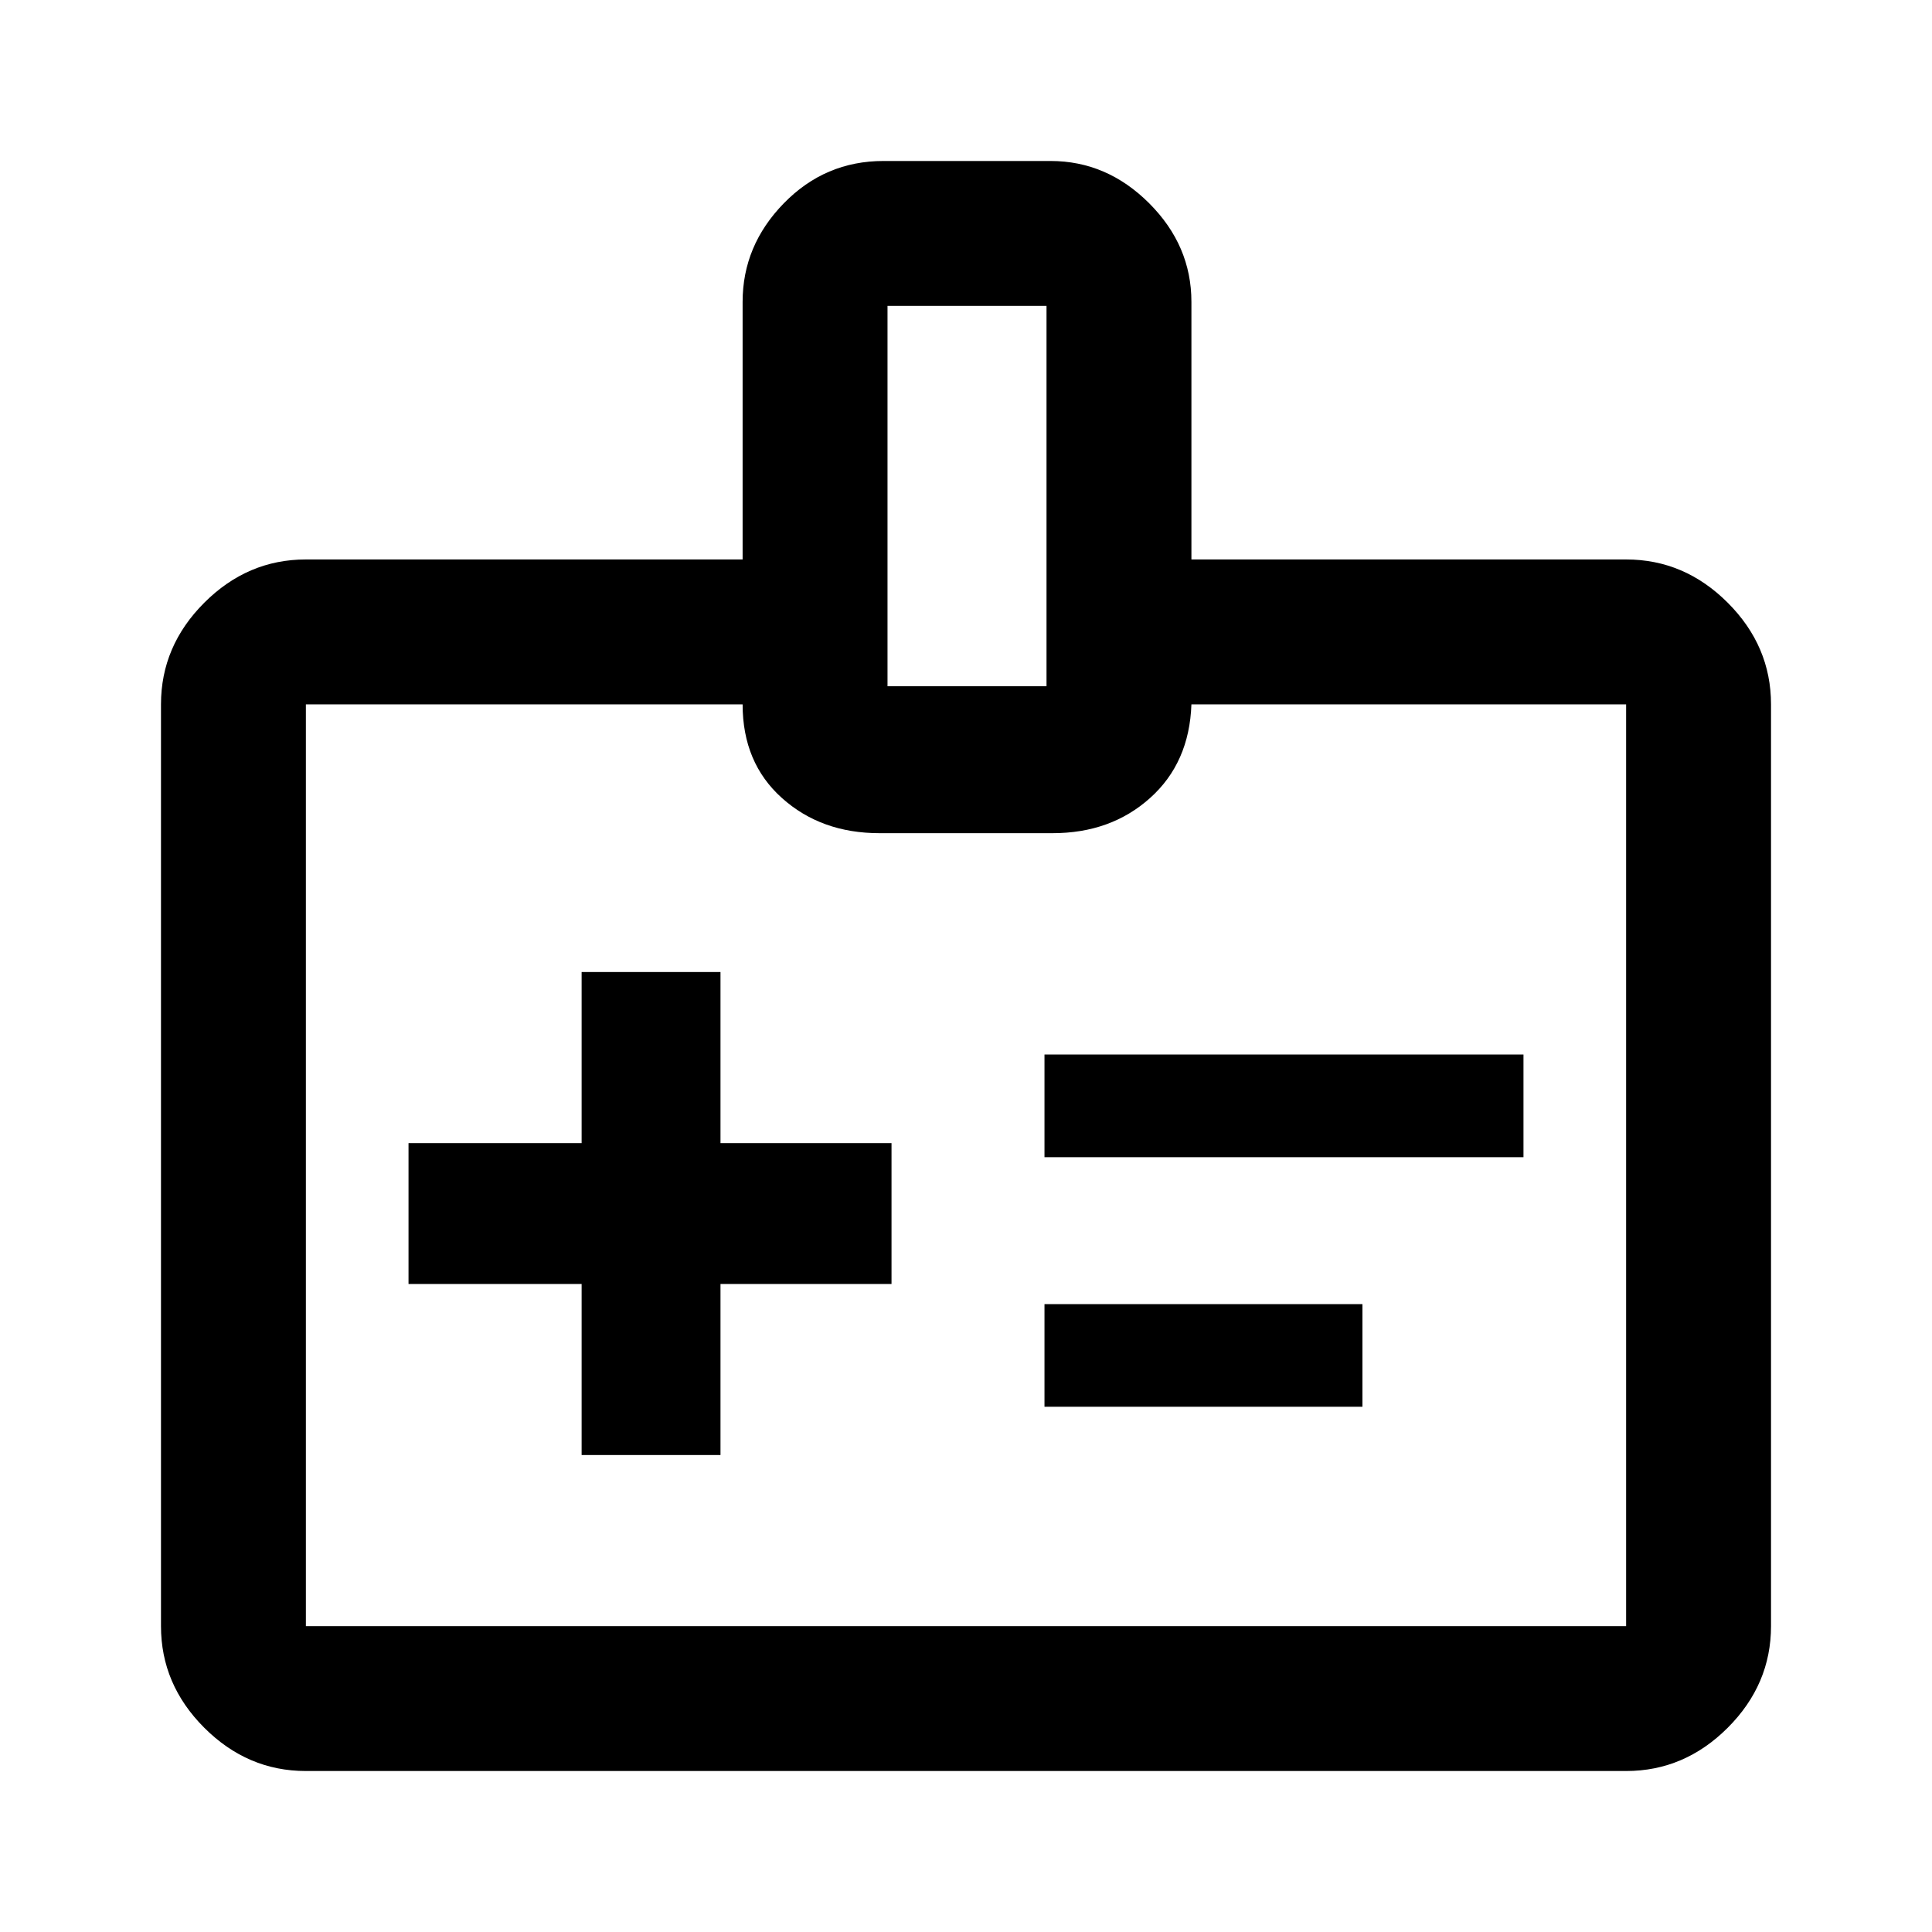 <svg xmlns="http://www.w3.org/2000/svg" height="40" width="40"><path d="M12.042 30.125h2.875v-3.542h3.541v-2.916h-3.541v-3.542h-2.875v3.542H8.458v2.916h3.584Zm9.583-6.167h9.917v-2.125h-9.917Zm0 5.167h6.583V27h-6.583ZM6.333 36.667q-1.208 0-2.104-.896-.896-.896-.896-2.104V14.583q0-1.208.896-2.104.896-.896 2.104-.896h9.042V6.25q0-1.167.854-2.042.854-.875 2.063-.875h3.458q1.167 0 2.042.875.875.875.875 2.042v5.333h9q1.208 0 2.104.896.896.896.896 2.104v19.084q0 1.208-.896 2.104-.896.896-2.104.896Zm0-3h27.334V14.583h-9q-.042 1.209-.855 1.938-.812.729-2.02.729h-3.584q-1.208 0-2.02-.729-.813-.729-.813-1.938H6.333v19.084Zm12.042-19.459h3.292V6.333h-3.292ZM20 24.125Z"/></svg>